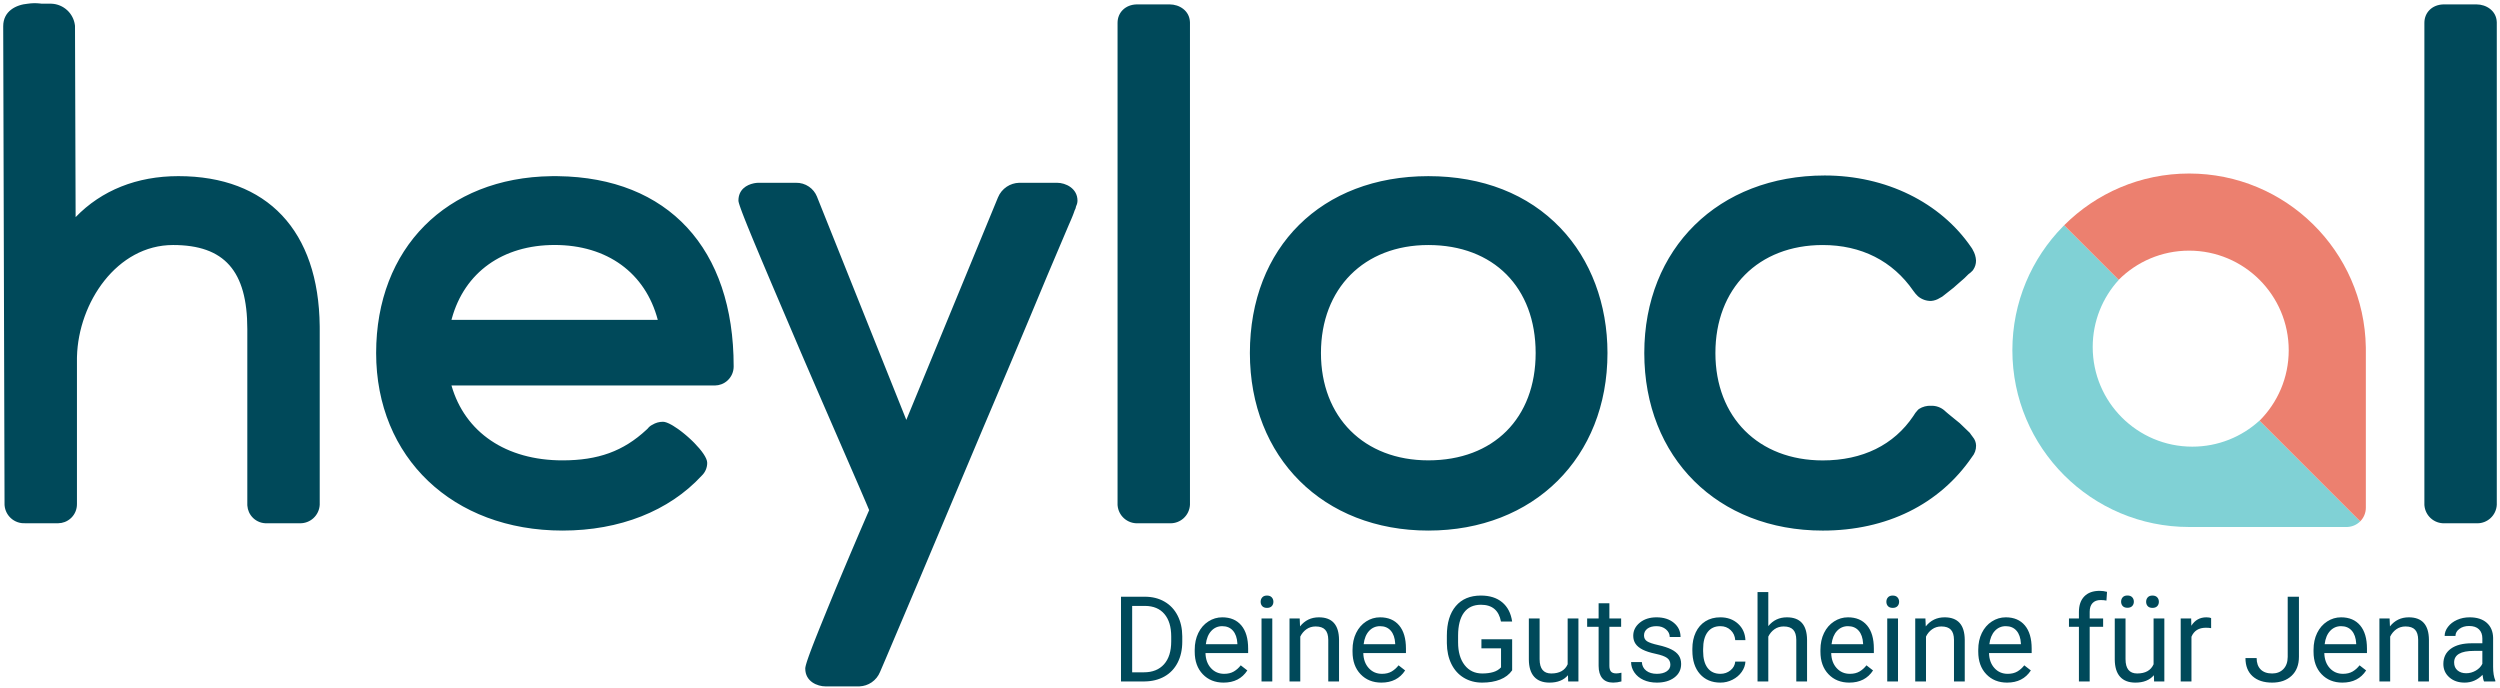 <?xml version="1.0" encoding="UTF-8"?>
<svg width="778px" height="214px" viewBox="0 0 778 214" version="1.1" xmlns="http://www.w3.org/2000/svg" xmlns:xlink="http://www.w3.org/1999/xlink">
    <title>heylocal_logo</title>
    <g id="heylocal_logo" stroke="none" stroke-width="1" fill="none" fill-rule="evenodd">
        <path d="M247.663,56.884 C249.118,56.843 250.548,57.264 251.748,58.086 C252.869,58.853 253.736,59.933 254.243,61.188 L254.346,61.46 L282.046,130.674 L310.574,61.432 C311.132,60.072 312.086,58.91 313.312,58.099 C314.451,57.346 315.776,56.927 317.136,56.887 L317.451,56.884 L328.986,56.884 C331.618,56.884 335.324,58.603 335.314,62.46 C335.304,63.052 335.158,63.634 334.887,64.16 C334.809,64.663 334.64,65.147 334.387,65.589 L334.317,65.803 L334.317,65.803 L334.161,66.251 L334.161,66.251 L333.981,66.732 L333.981,66.732 L333.778,67.248 L333.778,67.248 L333.428,68.096 L333.428,68.096 L333.163,68.718 L333.163,68.718 L332.555,70.11 L325.972,85.629 L320.468,98.808 L320.468,98.808 L314.899,112.056 L314.899,112.056 L309.173,125.599 L309.173,125.599 L306.003,133.062 L306.003,133.062 L286.224,180.008 L286.224,180.008 L275.721,204.793 L275.721,204.793 L274.022,208.754 L274.022,208.754 L273.878,209.085 C273.345,210.416 272.426,211.557 271.24,212.362 C270.14,213.11 268.855,213.537 267.529,213.598 L267.222,213.606 L256.922,213.606 C254.386,213.606 250.597,212.122 250.597,208.06 L250.602,207.939 L250.602,207.939 L250.617,207.799 L250.617,207.799 L250.641,207.639 L250.641,207.639 L250.676,207.459 L250.676,207.459 L250.72,207.259 L250.72,207.259 L250.805,206.922 L250.805,206.922 L250.912,206.539 L250.912,206.539 L251.09,205.956 L251.09,205.956 L251.308,205.291 L251.308,205.291 L251.71,204.135 L251.71,204.135 L252.203,202.786 L252.203,202.786 L252.894,200.964 L252.894,200.964 L253.586,199.185 L253.586,199.185 L254.946,195.765 L254.946,195.765 L257.475,189.536 L257.475,189.536 L260.147,183.032 L260.147,183.032 L262.379,177.707 L262.379,177.707 L264.549,172.57 L264.549,172.57 L267.358,165.976 L267.358,165.976 L269.906,160.071 L269.906,160.071 L270.483,158.754 L270.483,158.754 L269.604,156.668 L269.604,156.668 L267.506,151.783 L267.506,151.783 L254.084,120.881 L254.084,120.881 L250.312,112.15 L250.312,112.15 L249.232,109.64 L240.191,88.435 L240.191,88.435 L236.934,80.741 L236.934,80.741 L234.676,75.348 L234.676,75.348 L233.797,73.224 L233.797,73.224 L232.578,70.241 L232.578,70.241 L231.814,68.33 L231.814,68.33 L231.479,67.477 L231.479,67.477 L230.99,66.206 L230.99,66.206 L230.516,64.923 L230.516,64.923 L230.214,64.052 L230.214,64.052 L230.032,63.482 L230.032,63.482 L229.961,63.238 L229.961,63.238 L229.903,63.023 L229.903,63.023 L229.858,62.834 L229.858,62.834 L229.826,62.673 L229.826,62.673 L229.806,62.538 C229.802,62.498 229.8,62.462 229.8,62.43 C229.8,58.95 232.391,57.504 234.558,57.053 L234.896,56.99 C234.952,56.98 235.007,56.972 235.062,56.964 L235.385,56.924 L235.385,56.924 L235.694,56.898 L235.694,56.898 L235.987,56.886 L235.987,56.886 L247.663,56.884 Z M567.86,54.611 C586.874,54.611 603.875,62.963 613.455,76.979 L613.752,77.419 L613.959,77.819 C614.543,78.81 614.879,79.928 614.938,81.077 C614.952,82.103 614.647,83.106 614.068,83.948 L613.918,84.155 L613.818,84.267 C613.444,84.666 613.029,85.023 612.579,85.334 C611.785,86.174 610.938,86.961 610.043,87.692 L608.85,88.736 C608.713,88.857 608.574,88.979 608.436,89.103 L608.017,89.481 L605.081,91.796 C604.665,92.178 604.191,92.492 603.676,92.725 C602.867,93.254 601.939,93.574 600.976,93.654 C599.475,93.687 598.015,93.169 596.87,92.198 C596.334,91.692 595.853,91.129 595.436,90.521 C588.985,81.19 579.225,76.254 567.225,76.254 C547.242,76.254 533.818,89.758 533.834,109.881 C533.834,129.86 547.257,143.281 567.24,143.281 C579.629,143.281 589.386,138.485 595.464,129.416 C595.825,128.781 596.261,128.193 596.764,127.665 L597.021,127.406 L597.173,127.28 C598.313,126.55 599.654,126.2 601.005,126.28 C602.521,126.235 603.998,126.766 605.139,127.764 L605.323,127.937 L605.323,127.937 L605.696,128.267 L605.696,128.267 L606.346,128.818 L606.346,128.818 L608.234,130.363 L608.234,130.363 L609.853,131.674 L612.995,134.696 C613.106,134.9 613.24,135.091 613.395,135.265 C613.561,135.473 613.739,135.709 613.918,135.973 C614.566,136.721 614.932,137.672 614.954,138.662 C614.976,139.95 614.53,141.202 613.697,142.185 C603.596,156.965 587.1,165.117 567.24,165.117 C534.537,165.117 511.701,142.394 511.701,109.865 C511.701,77.336 534.799,54.611 567.86,54.611 Z M172.592,54.817 L173.635,54.824 C207.915,55.261 228.339,77.303 228.316,114.01 C228.323,114.808 228.168,115.599 227.861,116.335 C227.554,117.071 227.101,117.737 226.529,118.293 C225.957,118.849 225.278,119.284 224.534,119.57 C223.882,119.82 223.192,119.953 222.496,119.963 L222.197,119.959 L140.497,119.959 C144.686,134.587 157.502,143.266 175.046,143.266 C186.148,143.266 193.99,140.416 201.162,133.755 L201.546,133.394 L201.629,133.294 C202.002,132.822 202.479,132.442 203.022,132.184 C204.019,131.567 205.17,131.245 206.343,131.255 C206.984,131.255 207.907,131.61 208.975,132.207 L209.441,132.478 C209.915,132.763 210.413,133.089 210.923,133.449 L211.437,133.819 L211.437,133.819 L211.956,134.209 C212.043,134.276 212.13,134.343 212.218,134.411 L212.742,134.827 L212.742,134.827 L213.266,135.259 C213.353,135.332 213.44,135.405 213.527,135.479 L214.047,135.93 C214.133,136.006 214.219,136.082 214.304,136.159 L214.814,136.624 L214.814,136.624 L215.314,137.096 C215.397,137.175 215.479,137.254 215.56,137.334 L216.042,137.813 C218.333,140.137 220.083,142.544 220.083,144.039 C220.085,144.789 219.934,145.532 219.637,146.221 C219.341,146.911 218.906,147.532 218.36,148.046 C208.205,159.041 192.825,165.114 175.06,165.114 C140.91,165.114 117.054,142.389 117.054,109.862 C117.054,77.261 138.936,55.26 171.6,54.824 L172.592,54.817 Z M444.501,54.817 C461.328,54.817 475.551,60.391 485.639,70.971 C495.065,80.829 500.247,94.651 500.247,109.862 C500.247,142.389 477.315,165.114 444.501,165.114 C411.799,165.114 388.963,142.389 388.963,109.862 C388.963,76.932 411.288,54.817 444.501,54.817 Z M363.99,1.368 C366.993,1.368 370.168,3.288 370.312,6.869 L370.317,7.121 L370.317,157.087 C370.236,158.687 369.526,160.191 368.34,161.269 C367.225,162.284 365.775,162.845 364.273,162.848 L363.991,162.842 L354.109,162.842 C352.508,162.913 350.945,162.347 349.76,161.269 C348.644,160.254 347.949,158.862 347.804,157.368 L347.783,157.087 L347.783,7.121 C347.783,3.855 350.244,1.478 353.662,1.372 L353.902,1.368 L363.99,1.368 Z M770.674,1.368 C773.678,1.368 776.866,3.288 776.996,6.869 L777,7.121 L777,157.087 C776.919,158.687 776.209,160.191 775.023,161.269 C773.908,162.284 772.458,162.845 770.956,162.848 L770.674,162.842 L760.793,162.842 C759.192,162.913 757.629,162.347 756.444,161.269 C755.329,160.253 754.634,158.862 754.489,157.368 L754.468,157.087 L754.468,7.121 C754.468,3.855 756.916,1.478 760.346,1.372 L760.587,1.368 L770.674,1.368 Z M8.689,1.15 C9.948,0.965 11.225,0.944 12.488,1.088 L12.961,1.15 L15.98,1.15 C17.837,1.215 19.607,1.953 20.961,3.225 C22.235,4.423 23.059,6.018 23.301,7.743 L23.34,8.068 L23.532,67.568 C31.622,59.208 42.62,54.813 55.505,54.813 C83.188,54.813 99.188,71.815 99.492,101.497 L99.496,102.4 L99.496,157.085 C99.415,158.685 98.704,160.188 97.519,161.266 C96.404,162.28 94.953,162.841 93.452,162.844 L93.17,162.838 L83.083,162.838 C82.302,162.869 81.522,162.744 80.79,162.471 C80.057,162.197 79.387,161.78 78.817,161.245 C78.247,160.709 77.79,160.065 77.472,159.351 C77.194,158.726 77.027,158.059 76.978,157.378 L76.964,157.085 L76.964,102.4 C76.964,84.319 69.839,76.25 53.852,76.25 C36.401,76.25 24.395,94.12 23.956,111.012 L23.946,111.524 L23.946,156.882 C23.953,157.68 23.798,158.47 23.491,159.207 C23.184,159.943 22.731,160.609 22.159,161.165 C21.587,161.721 20.908,162.155 20.163,162.441 C19.512,162.691 18.822,162.824 18.126,162.834 L17.827,162.83 L7.738,162.83 C6.138,162.901 4.574,162.335 3.389,161.258 C2.274,160.243 1.578,158.852 1.433,157.358 L1.412,157.077 L0.999,8.15 C0.999,3.465 4.968,1.469 8.689,1.15 Z M444.487,76.253 C424.504,76.253 411.081,89.762 411.081,109.862 C411.081,129.841 424.504,143.262 444.487,143.262 C464.788,143.262 477.895,130.147 477.895,109.862 C477.895,89.44 464.788,76.253 444.487,76.253 Z M172.606,76.239 C156.425,76.239 144.579,84.76 140.614,99.109 L140.496,99.546 L204.704,99.546 C200.845,84.933 188.95,76.239 172.606,76.239 Z" id="Shape" fill="#00495A" fill-rule="nonzero"></path>
        <path d="M356.151,212.066 C358.517,212.042 360.591,211.529 362.371,210.527 C364.152,209.525 365.522,208.088 366.482,206.217 C367.442,204.346 367.922,202.166 367.922,199.68 L367.922,199.68 L367.922,197.995 C367.91,195.569 367.424,193.42 366.464,191.549 C365.504,189.677 364.143,188.235 362.38,187.221 C360.618,186.207 358.59,185.7 356.296,185.7 L356.296,185.7 L348.853,185.7 L348.853,212.066 L356.151,212.066 Z M355.988,209.223 L352.33,209.223 L352.33,188.561 L356.386,188.561 C358.97,188.585 360.965,189.427 362.371,191.087 C363.778,192.747 364.481,195.074 364.481,198.068 L364.481,198.068 L364.481,199.607 C364.481,202.686 363.736,205.058 362.245,206.724 C360.754,208.39 358.668,209.223 355.988,209.223 L355.988,209.223 Z M380.779,212.428 C384.063,212.428 386.525,211.167 388.167,208.643 L388.167,208.643 L386.121,207.05 C385.505,207.847 384.787,208.486 383.966,208.969 C383.145,209.452 382.143,209.694 380.96,209.694 C379.294,209.694 377.921,209.099 376.84,207.91 C375.76,206.721 375.195,205.16 375.147,203.229 L375.147,203.229 L388.421,203.229 L388.421,201.834 C388.421,198.708 387.715,196.305 386.302,194.627 C384.89,192.949 382.91,192.11 380.362,192.11 C378.805,192.11 377.359,192.542 376.025,193.405 C374.691,194.268 373.653,195.463 372.911,196.99 C372.168,198.518 371.797,200.253 371.797,202.197 L371.797,202.197 L371.797,202.812 C371.797,205.734 372.63,208.067 374.296,209.811 C375.962,211.556 378.123,212.428 380.779,212.428 Z M385.071,200.476 L375.256,200.476 C375.473,198.702 376.04,197.322 376.958,196.338 C377.876,195.355 379.01,194.863 380.362,194.863 C381.763,194.863 382.874,195.33 383.694,196.266 C384.515,197.202 384.974,198.521 385.071,200.223 L385.071,200.223 L385.071,200.476 Z M394.288,189.176 C394.94,189.176 395.435,188.995 395.773,188.633 C396.111,188.271 396.28,187.818 396.28,187.275 C396.28,186.732 396.111,186.273 395.773,185.899 C395.435,185.525 394.94,185.337 394.288,185.337 C393.636,185.337 393.144,185.525 392.812,185.899 C392.48,186.273 392.314,186.732 392.314,187.275 C392.314,187.818 392.48,188.271 392.812,188.633 C393.144,188.995 393.636,189.176 394.288,189.176 Z M395.936,212.066 L395.936,192.472 L392.586,192.472 L392.586,212.066 L395.936,212.066 Z M404.646,212.066 L404.646,198.104 C405.105,197.162 405.745,196.402 406.566,195.822 C407.387,195.243 408.34,194.953 409.427,194.953 C410.767,194.953 411.754,195.291 412.388,195.967 C413.022,196.643 413.345,197.688 413.357,199.1 L413.357,199.1 L413.357,212.066 L416.707,212.066 L416.707,199.118 C416.67,194.446 414.582,192.11 410.441,192.11 C408.027,192.11 406.071,193.052 404.574,194.935 L404.574,194.935 L404.465,192.472 L401.296,192.472 L401.296,212.066 L404.646,212.066 Z M429.89,212.428 C433.174,212.428 435.636,211.167 437.278,208.643 L437.278,208.643 L435.232,207.05 C434.616,207.847 433.898,208.486 433.077,208.969 C432.256,209.452 431.254,209.694 430.071,209.694 C428.405,209.694 427.032,209.099 425.951,207.91 C424.871,206.721 424.306,205.16 424.258,203.229 L424.258,203.229 L437.532,203.229 L437.532,201.834 C437.532,198.708 436.826,196.305 435.413,194.627 C434.001,192.949 432.021,192.11 429.473,192.11 C427.916,192.11 426.47,192.542 425.136,193.405 C423.802,194.268 422.764,195.463 422.022,196.99 C421.279,198.518 420.908,200.253 420.908,202.197 L420.908,202.197 L420.908,202.812 C420.908,205.734 421.741,208.067 423.407,209.811 C425.073,211.556 427.234,212.428 429.89,212.428 Z M434.182,200.476 L424.367,200.476 C424.584,198.702 425.151,197.322 426.069,196.338 C426.986,195.355 428.121,194.863 429.473,194.863 C430.874,194.863 431.984,195.33 432.805,196.266 C433.626,197.202 434.085,198.521 434.182,200.223 L434.182,200.223 L434.182,200.476 Z M461.254,212.428 C463.379,212.428 465.241,212.111 466.841,211.477 C468.44,210.844 469.687,209.887 470.58,208.607 L470.58,208.607 L470.58,198.937 L461.019,198.937 L461.019,201.762 L467.121,201.762 L467.121,207.684 C466.482,208.372 465.673,208.861 464.695,209.15 C463.717,209.44 462.576,209.585 461.272,209.585 C458.966,209.585 457.137,208.713 455.785,206.968 C454.433,205.224 453.757,202.873 453.757,199.915 L453.757,199.915 L453.757,197.76 C453.769,194.657 454.376,192.288 455.577,190.652 C456.778,189.017 458.544,188.199 460.874,188.199 C464.375,188.199 466.451,189.943 467.103,193.432 L467.103,193.432 L470.58,193.432 C470.206,190.849 469.18,188.854 467.502,187.447 C465.824,186.041 463.608,185.337 460.856,185.337 C457.5,185.337 454.895,186.43 453.042,188.615 C451.189,190.8 450.262,193.879 450.262,197.851 L450.262,197.851 L450.262,200.15 C450.286,202.601 450.754,204.756 451.666,206.615 C452.577,208.474 453.866,209.908 455.532,210.916 C457.198,211.924 459.105,212.428 461.254,212.428 Z M482.206,212.428 C484.729,212.428 486.643,211.661 487.947,210.128 L487.947,210.128 L488.019,212.066 L491.206,212.066 L491.206,192.472 L487.856,192.472 L487.856,206.724 C487.011,208.631 485.309,209.585 482.749,209.585 C480.335,209.585 479.128,208.1 479.128,205.13 L479.128,205.13 L479.128,192.472 L475.777,192.472 L475.777,205.221 C475.79,207.599 476.342,209.395 477.434,210.608 C478.527,211.821 480.117,212.428 482.206,212.428 Z M502.017,212.428 C502.85,212.428 503.707,212.307 504.588,212.066 L504.588,212.066 L504.588,209.35 C503.912,209.494 503.381,209.567 502.995,209.567 C502.21,209.567 501.655,209.371 501.329,208.978 C501.003,208.586 500.84,207.997 500.84,207.213 L500.84,207.213 L500.84,195.062 L504.498,195.062 L504.498,192.472 L500.84,192.472 L500.84,187.728 L497.49,187.728 L497.49,192.472 L493.922,192.472 L493.922,195.062 L497.49,195.062 L497.49,207.213 C497.49,208.879 497.87,210.165 498.631,211.07 C499.391,211.975 500.52,212.428 502.017,212.428 Z M515.617,212.428 C517.85,212.428 519.667,211.9 521.067,210.844 C522.468,209.787 523.168,208.384 523.168,206.633 C523.168,205.583 522.918,204.693 522.417,203.962 C521.915,203.232 521.146,202.607 520.108,202.088 C519.069,201.569 517.714,201.122 516.042,200.748 C514.37,200.374 513.214,199.981 512.574,199.571 C511.935,199.16 511.615,198.551 511.615,197.742 C511.615,196.885 511.959,196.191 512.647,195.659 C513.335,195.128 514.289,194.863 515.508,194.863 C516.691,194.863 517.672,195.195 518.451,195.859 C519.229,196.523 519.619,197.313 519.619,198.231 L519.619,198.231 L522.987,198.231 C522.987,196.444 522.296,194.977 520.913,193.83 C519.531,192.684 517.729,192.11 515.508,192.11 C513.395,192.11 511.66,192.665 510.302,193.776 C508.944,194.887 508.265,196.245 508.265,197.851 C508.265,198.816 508.503,199.649 508.98,200.35 C509.457,201.05 510.193,201.653 511.189,202.16 C512.185,202.667 513.531,203.102 515.227,203.464 C516.924,203.826 518.113,204.258 518.795,204.759 C519.477,205.26 519.818,205.963 519.818,206.869 C519.818,207.726 519.435,208.411 518.668,208.924 C517.901,209.437 516.884,209.694 515.617,209.694 C514.24,209.694 513.133,209.365 512.294,208.707 C511.455,208.049 511.005,207.158 510.945,206.036 L510.945,206.036 L507.594,206.036 C507.594,207.195 507.936,208.272 508.618,209.268 C509.3,210.264 510.244,211.04 511.452,211.595 C512.659,212.15 514.047,212.428 515.617,212.428 Z M535.391,212.428 C536.719,212.428 537.978,212.126 539.167,211.523 C540.356,210.919 541.307,210.11 542.019,209.096 C542.732,208.082 543.118,207.014 543.178,205.891 L543.178,205.891 L540.009,205.891 C539.913,206.977 539.418,207.883 538.524,208.607 C537.631,209.332 536.587,209.694 535.391,209.694 C533.665,209.694 532.337,209.084 531.408,207.865 C530.478,206.645 530.013,204.907 530.013,202.649 L530.013,202.649 L530.013,202.016 C530.013,199.698 530.481,197.926 531.417,196.701 C532.352,195.475 533.671,194.863 535.373,194.863 C536.641,194.863 537.706,195.27 538.57,196.085 C539.433,196.9 539.913,197.941 540.009,199.209 L540.009,199.209 L543.178,199.209 C543.082,197.108 542.306,195.4 540.851,194.084 C539.396,192.768 537.571,192.11 535.373,192.11 C533.587,192.11 532.038,192.521 530.728,193.341 C529.419,194.162 528.414,195.315 527.713,196.8 C527.013,198.285 526.663,199.981 526.663,201.889 L526.663,201.889 L526.663,202.45 C526.663,205.541 527.451,207.976 529.026,209.757 C530.602,211.538 532.723,212.428 535.391,212.428 Z M550.295,212.066 L550.295,198.104 C550.754,197.162 551.394,196.402 552.214,195.822 C553.035,195.243 553.989,194.953 555.076,194.953 C556.416,194.953 557.403,195.291 558.036,195.967 C558.67,196.643 558.993,197.688 559.005,199.1 L559.005,199.1 L559.005,212.066 L562.355,212.066 L562.355,199.118 C562.319,194.446 560.231,192.11 556.09,192.11 C553.711,192.11 551.78,193.022 550.295,194.845 L550.295,194.845 L550.295,184.251 L546.945,184.251 L546.945,212.066 L550.295,212.066 Z M575.502,212.428 C578.786,212.428 581.249,211.167 582.891,208.643 L582.891,208.643 L580.844,207.05 C580.229,207.847 579.51,208.486 578.689,208.969 C577.869,209.452 576.866,209.694 575.683,209.694 C574.017,209.694 572.644,209.099 571.564,207.91 C570.483,206.721 569.919,205.16 569.87,203.229 L569.87,203.229 L583.144,203.229 L583.144,201.834 C583.144,198.708 582.438,196.305 581.025,194.627 C579.613,192.949 577.633,192.11 575.086,192.11 C573.528,192.11 572.083,192.542 570.749,193.405 C569.415,194.268 568.377,195.463 567.634,196.99 C566.892,198.518 566.52,200.253 566.52,202.197 L566.52,202.197 L566.52,202.812 C566.52,205.734 567.353,208.067 569.019,209.811 C570.685,211.556 572.846,212.428 575.502,212.428 Z M579.794,200.476 L569.979,200.476 C570.196,198.702 570.764,197.322 571.681,196.338 C572.599,195.355 573.734,194.863 575.086,194.863 C576.486,194.863 577.597,195.33 578.418,196.266 C579.239,197.202 579.697,198.521 579.794,200.223 L579.794,200.223 L579.794,200.476 Z M589.011,189.176 C589.663,189.176 590.158,188.995 590.496,188.633 C590.834,188.271 591.003,187.818 591.003,187.275 C591.003,186.732 590.834,186.273 590.496,185.899 C590.158,185.525 589.663,185.337 589.011,185.337 C588.36,185.337 587.868,185.525 587.536,185.899 C587.204,186.273 587.038,186.732 587.038,187.275 C587.038,187.818 587.204,188.271 587.536,188.633 C587.868,188.995 588.36,189.176 589.011,189.176 Z M590.659,212.066 L590.659,192.472 L587.309,192.472 L587.309,212.066 L590.659,212.066 Z M599.37,212.066 L599.37,198.104 C599.828,197.162 600.468,196.402 601.289,195.822 C602.11,195.243 603.064,194.953 604.15,194.953 C605.49,194.953 606.477,195.291 607.111,195.967 C607.745,196.643 608.068,197.688 608.08,199.1 L608.08,199.1 L608.08,212.066 L611.43,212.066 L611.43,199.118 C611.394,194.446 609.305,192.11 605.164,192.11 C602.75,192.11 600.794,193.052 599.297,194.935 L599.297,194.935 L599.189,192.472 L596.02,192.472 L596.02,212.066 L599.37,212.066 Z M624.613,212.428 C627.897,212.428 630.36,211.167 632.002,208.643 L632.002,208.643 L629.955,207.05 C629.34,207.847 628.621,208.486 627.8,208.969 C626.979,209.452 625.977,209.694 624.794,209.694 C623.128,209.694 621.755,209.099 620.675,207.91 C619.594,206.721 619.03,205.16 618.981,203.229 L618.981,203.229 L632.255,203.229 L632.255,201.834 C632.255,198.708 631.549,196.305 630.136,194.627 C628.724,192.949 626.744,192.11 624.197,192.11 C622.639,192.11 621.194,192.542 619.86,193.405 C618.526,194.268 617.487,195.463 616.745,196.99 C616.003,198.518 615.631,200.253 615.631,202.197 L615.631,202.197 L615.631,202.812 C615.631,205.734 616.464,208.067 618.13,209.811 C619.796,211.556 621.957,212.428 624.613,212.428 Z M628.905,200.476 L619.09,200.476 C619.307,198.702 619.875,197.322 620.792,196.338 C621.71,195.355 622.845,194.863 624.197,194.863 C625.597,194.863 626.708,195.33 627.529,196.266 C628.35,197.202 628.808,198.521 628.905,200.223 L628.905,200.223 L628.905,200.476 Z M650.31,212.066 L650.31,195.062 L654.493,195.062 L654.493,192.472 L650.31,192.472 L650.31,190.408 C650.31,189.225 650.605,188.316 651.197,187.682 C651.788,187.049 652.627,186.732 653.714,186.732 C654.354,186.732 654.957,186.786 655.525,186.895 L655.525,186.895 L655.706,184.178 C654.945,183.973 654.179,183.871 653.406,183.871 C651.354,183.871 649.766,184.444 648.644,185.591 C647.521,186.738 646.959,188.362 646.959,190.462 L646.959,190.462 L646.959,192.472 L643.863,192.472 L643.863,195.062 L646.959,195.062 L646.959,212.066 L650.31,212.066 Z M662.062,189.14 C662.714,189.14 663.209,188.959 663.547,188.597 C663.885,188.235 664.054,187.782 664.054,187.239 C664.054,186.696 663.885,186.24 663.547,185.872 C663.209,185.503 662.714,185.319 662.062,185.319 C661.41,185.319 660.918,185.503 660.586,185.872 C660.254,186.24 660.088,186.696 660.088,187.239 C660.088,187.782 660.254,188.235 660.586,188.597 C660.918,188.959 661.41,189.14 662.062,189.14 Z M669.849,189.176 C670.501,189.176 670.996,188.995 671.334,188.633 C671.672,188.271 671.841,187.818 671.841,187.275 C671.841,186.732 671.672,186.273 671.334,185.899 C670.996,185.525 670.501,185.337 669.849,185.337 C669.197,185.337 668.705,185.525 668.373,185.899 C668.041,186.273 667.875,186.732 667.875,187.275 C667.875,187.818 668.041,188.271 668.373,188.633 C668.705,188.995 669.197,189.176 669.849,189.176 Z M664.543,212.428 C667.066,212.428 668.98,211.661 670.283,210.128 L670.283,210.128 L670.356,212.066 L673.543,212.066 L673.543,192.472 L670.193,192.472 L670.193,206.724 C669.348,208.631 667.646,209.585 665.086,209.585 C662.672,209.585 661.465,208.1 661.465,205.13 L661.465,205.13 L661.465,192.472 L658.114,192.472 L658.114,205.221 C658.126,207.599 658.679,209.395 659.771,210.608 C660.864,211.821 662.454,212.428 664.543,212.428 Z M681.982,212.066 L681.982,198.158 C682.766,196.287 684.257,195.352 686.455,195.352 C687.046,195.352 687.595,195.394 688.102,195.478 L688.102,195.478 L688.102,192.364 C687.764,192.195 687.269,192.11 686.618,192.11 C684.601,192.11 683.044,192.985 681.946,194.736 L681.946,194.736 L681.891,192.472 L678.632,192.472 L678.632,212.066 L681.982,212.066 Z M707.099,212.428 C709.622,212.428 711.641,211.716 713.156,210.291 C714.671,208.867 715.429,206.893 715.429,204.37 L715.429,204.37 L715.429,185.7 L711.934,185.7 L711.934,204.424 C711.922,206.054 711.472,207.321 710.584,208.227 C709.697,209.132 708.535,209.585 707.099,209.585 C705.529,209.585 704.331,209.162 703.504,208.317 C702.677,207.472 702.264,206.295 702.264,204.786 L702.264,204.786 L698.787,204.786 C698.787,207.201 699.517,209.078 700.978,210.418 C702.439,211.758 704.479,212.428 707.099,212.428 Z M728.956,212.428 C732.24,212.428 734.702,211.167 736.344,208.643 L736.344,208.643 L734.298,207.05 C733.682,207.847 732.964,208.486 732.143,208.969 C731.322,209.452 730.32,209.694 729.137,209.694 C727.471,209.694 726.098,209.099 725.017,207.91 C723.937,206.721 723.372,205.16 723.324,203.229 L723.324,203.229 L736.598,203.229 L736.598,201.834 C736.598,198.708 735.891,196.305 734.479,194.627 C733.067,192.949 731.087,192.11 728.539,192.11 C726.982,192.11 725.536,192.542 724.202,193.405 C722.868,194.268 721.83,195.463 721.088,196.99 C720.345,198.518 719.974,200.253 719.974,202.197 L719.974,202.197 L719.974,202.812 C719.974,205.734 720.807,208.067 722.473,209.811 C724.139,211.556 726.3,212.428 728.956,212.428 Z M733.248,200.476 L723.433,200.476 C723.65,198.702 724.217,197.322 725.135,196.338 C726.052,195.355 727.187,194.863 728.539,194.863 C729.94,194.863 731.05,195.33 731.871,196.266 C732.692,197.202 733.151,198.521 733.248,200.223 L733.248,200.223 L733.248,200.476 Z M743.823,212.066 L743.823,198.104 C744.282,197.162 744.922,196.402 745.743,195.822 C746.564,195.243 747.517,194.953 748.604,194.953 C749.944,194.953 750.931,195.291 751.565,195.967 C752.198,196.643 752.521,197.688 752.533,199.1 L752.533,199.1 L752.533,212.066 L755.884,212.066 L755.884,199.118 C755.847,194.446 753.759,192.11 749.618,192.11 C747.203,192.11 745.248,193.052 743.751,194.935 L743.751,194.935 L743.642,192.472 L740.473,192.472 L740.473,212.066 L743.823,212.066 Z M766.984,212.428 C769.145,212.428 771.004,211.619 772.562,210.002 C772.682,210.991 772.839,211.68 773.033,212.066 L773.033,212.066 L776.546,212.066 L776.546,211.776 C776.087,210.714 775.857,209.283 775.857,207.484 L775.857,207.484 L775.857,198.466 C775.809,196.486 775.145,194.932 773.866,193.803 C772.586,192.674 770.817,192.11 768.56,192.11 C767.135,192.11 765.828,192.376 764.639,192.907 C763.45,193.438 762.508,194.159 761.814,195.071 C761.12,195.982 760.773,196.927 760.773,197.905 L760.773,197.905 L764.141,197.905 C764.141,197.048 764.546,196.317 765.354,195.714 C766.163,195.11 767.165,194.808 768.36,194.808 C769.725,194.808 770.757,195.155 771.457,195.85 C772.157,196.544 772.507,197.476 772.507,198.647 L772.507,198.647 L772.507,200.187 L769.248,200.187 C766.435,200.187 764.253,200.751 762.701,201.88 C761.15,203.009 760.374,204.593 760.374,206.633 C760.374,208.311 760.993,209.697 762.231,210.789 C763.468,211.882 765.053,212.428 766.984,212.428 Z M767.473,209.513 C766.375,209.513 765.475,209.217 764.775,208.625 C764.075,208.034 763.725,207.213 763.725,206.162 C763.725,203.76 765.777,202.559 769.882,202.559 L769.882,202.559 L772.507,202.559 L772.507,206.579 C772.085,207.448 771.403,208.154 770.461,208.698 C769.519,209.241 768.523,209.513 767.473,209.513 Z" id="DeineGutscheinefÃ¼rJena" fill="#00495A" fill-rule="nonzero"></path>
        <path d="M642.359,70.109 L659.352,87.102 C654.32,92.614 651.25,99.948 651.25,108 C651.25,125.121 665.129,139 682.25,139 C690.302,139 697.636,135.93 703.148,130.897 L734.494,162.242 C733.472,163.264 732.082,163.92 730.541,163.993 L730.25,164 L681.25,164 C650.874,164 626.25,139.376 626.25,109 C626.25,94.029 632.231,80.455 641.935,70.538 L642.359,70.109 Z" id="Path" fill="#80D1D5"></path>
        <path d="M681.25,54 C711.322,54 735.757,78.134 736.243,108.09 L736.25,109 L736.25,158 C736.25,159.657 735.578,161.158 734.492,162.244 L703.17,130.92 C708.78,125.31 712.25,117.56 712.25,109 C712.25,91.879 698.371,78 681.25,78 C672.69,78 664.94,81.47 659.33,87.08 L642.359,70.109 C652.312,60.156 666.062,54 681.25,54 Z" id="Path" fill="#EC806F"></path>
    </g>
</svg>